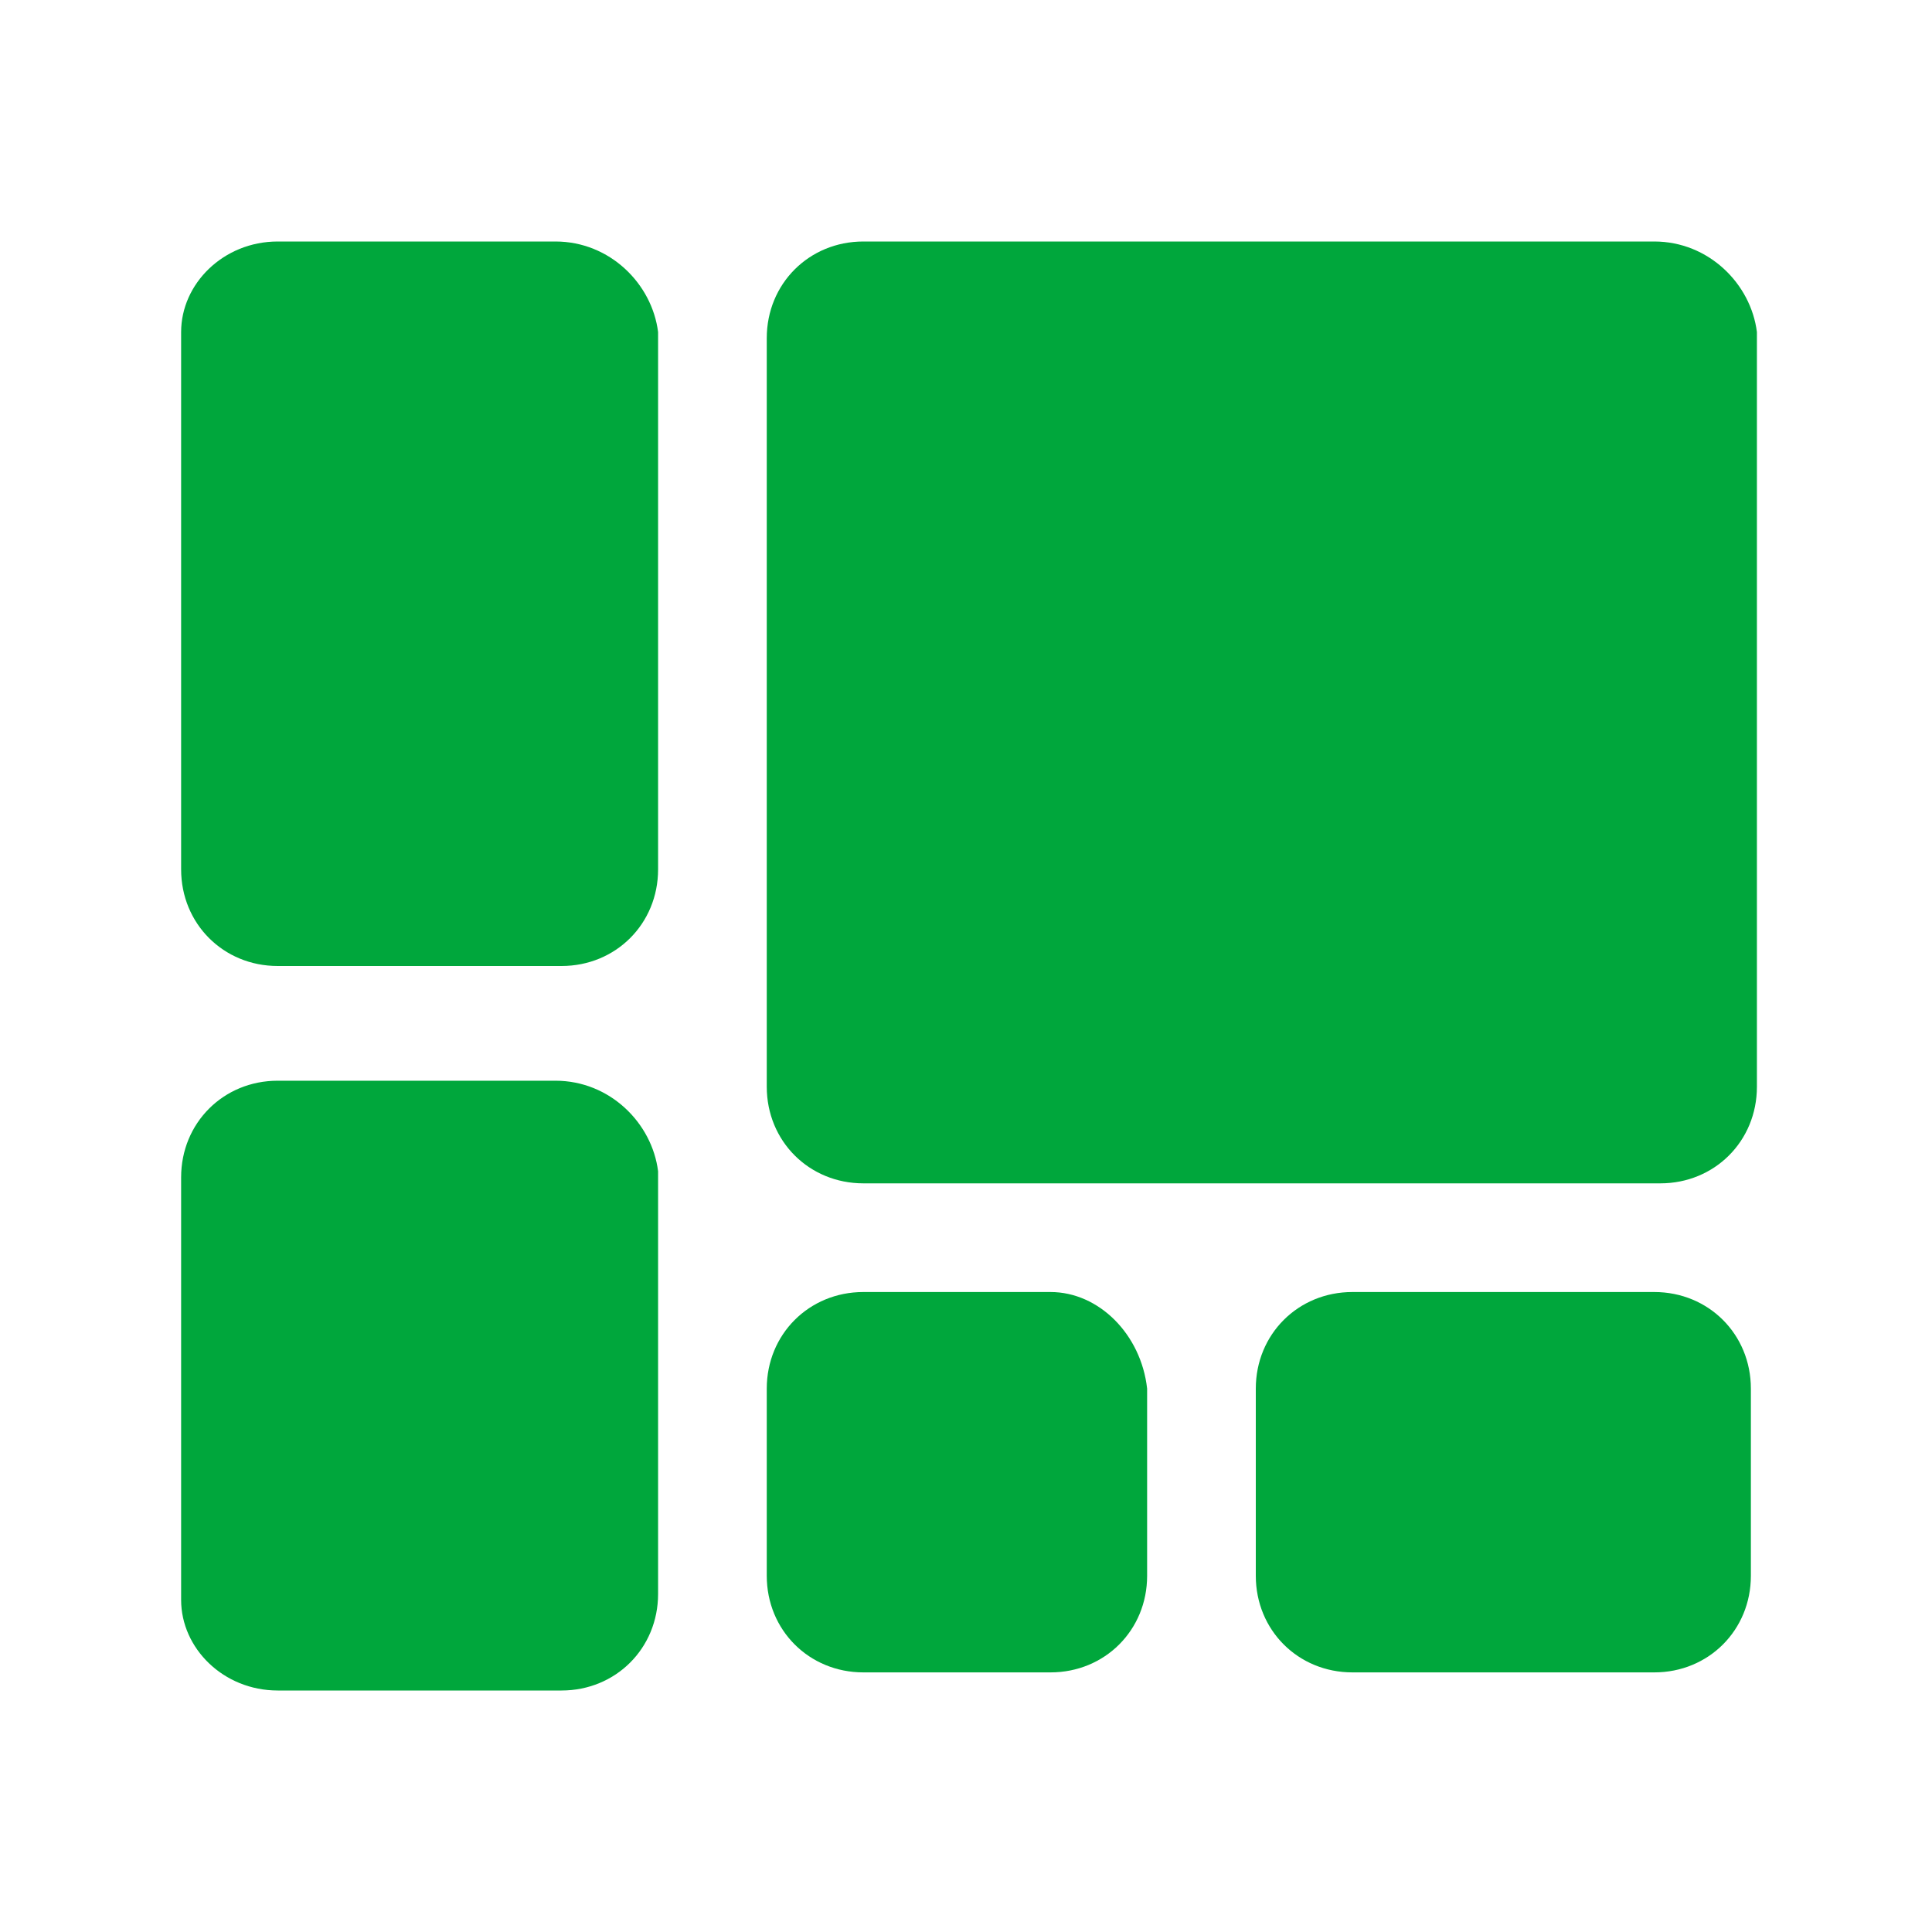 <?xml version="1.0" encoding="utf-8"?>
<!-- Generator: Adobe Illustrator 25.1.0, SVG Export Plug-In . SVG Version: 6.00 Build 0)  -->
<svg version="1.1" id="home" xmlns="http://www.w3.org/2000/svg" xmlns:xlink="http://www.w3.org/1999/xlink" x="0px" y="0px"
	 viewBox="0 0 32 32" style="enable-background:new 0 0 32 32;" xml:space="preserve">
<style type="text/css">
	.st0{fill:#00A73C;}
</style>
<g>
	<g>
		<path class="st0" d="M9.2,4H4.6C3.7,4,3,4.7,3,5.5v8.9C3,15.3,3.7,16,4.6,16h4.7c0.9,0,1.6-0.7,1.6-1.6V5.5C10.8,4.7,10.1,4,9.2,4
			z M9.2,17.9H4.6c-0.9,0-1.6,0.7-1.6,1.6v7C3,27.3,3.7,28,4.6,28h4.7c0.9,0,1.6-0.7,1.6-1.6v-7C10.8,18.6,10.1,17.9,9.2,17.9z
			 M27.4,4H14.3c-0.9,0-1.6,0.7-1.6,1.6v12.4c0,0.9,0.7,1.6,1.6,1.6h13.2c0.9,0,1.6-0.7,1.6-1.6V5.5C29,4.7,28.3,4,27.4,4z
			 M27.4,21.4h-5c-0.9,0-1.6,0.7-1.6,1.6v3.1c0,0.9,0.7,1.6,1.6,1.6h5c0.9,0,1.6-0.7,1.6-1.6V23C29,22.1,28.3,21.4,27.4,21.4z"/>
		<path class="st0" d="M17.4,21.4h-3.1c-0.9,0-1.6,0.7-1.6,1.6v3.1c0,0.9,0.7,1.6,1.6,1.6h3.1c0.9,0,1.6-0.7,1.6-1.6V23
			C18.9,22.1,18.2,21.4,17.4,21.4z"/>
	</g>
</g>
</svg>
